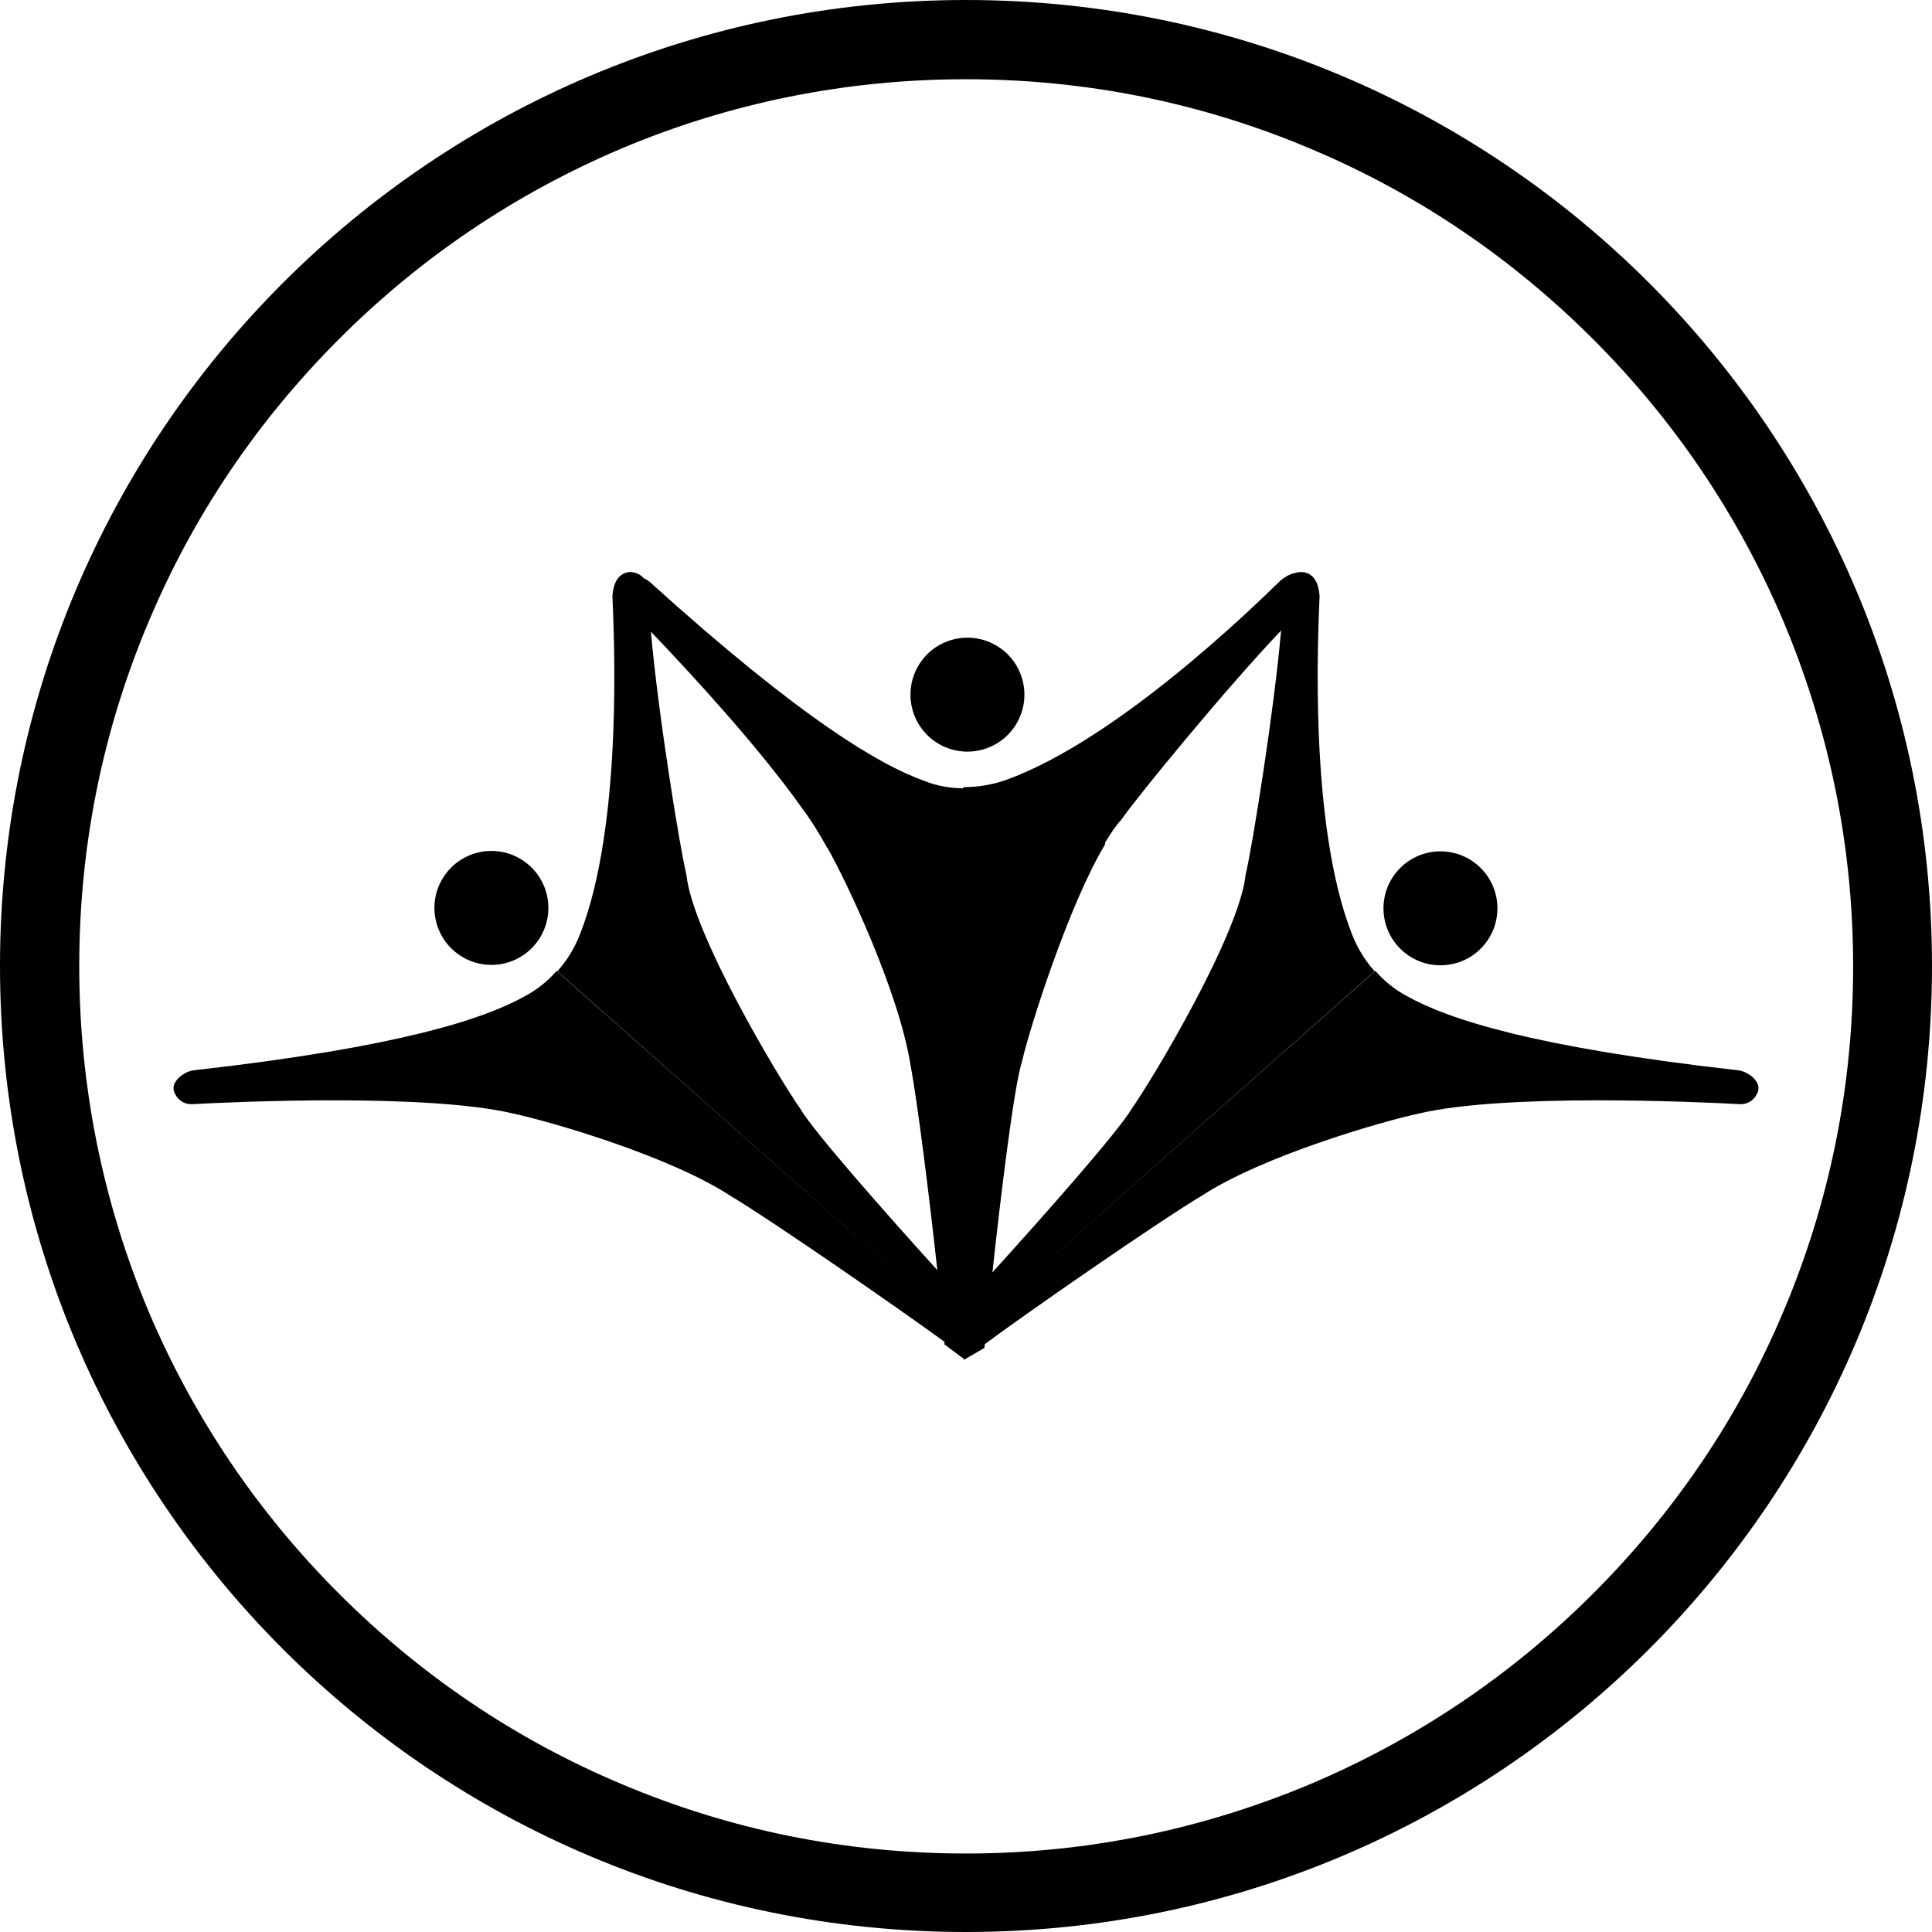 <?xml version="1.0" encoding="utf-8"?>
<!-- Generator: Adobe Illustrator 24.0.2, SVG Export Plug-In . SVG Version: 6.00 Build 0)  -->
<svg version="1.1" id="Layer_1" xmlns="http://www.w3.org/2000/svg" xmlns:xlink="http://www.w3.org/1999/xlink" x="0px" y="0px"
	 width="512px" height="512px" viewBox="0 0 512 512" enable-background="new 0 0 512 512" xml:space="preserve">
<g>
	<path fill="#000000" d="M256,21c31.7,0,62.5,6.2,91.5,18.5c28,11.8,53.1,28.8,74.7,50.4c21.6,21.6,38.5,46.7,50.4,74.7
		c12.2,29,18.5,59.7,18.5,91.5c0,31.7-6.2,62.5-18.5,91.5c-11.8,28-28.8,53.1-50.4,74.7c-21.6,21.6-46.7,38.5-74.7,50.4
		c-29,12.2-59.7,18.5-91.5,18.5s-62.5-6.2-91.5-18.5c-28-11.8-53.1-28.8-74.7-50.4c-21.6-21.6-38.5-46.7-50.4-74.7
		C27.2,318.5,21,287.7,21,256c0-31.7,6.2-62.5,18.5-91.5c11.8-28,28.8-53.1,50.4-74.7c21.6-21.6,46.7-38.5,74.7-50.4
		C193.5,27.2,224.3,21,256,21 M256,0C114.6,0,0,114.6,0,256s114.6,256,256,256s256-114.6,256-256S397.4,0,256,0L256,0z"/>
</g>
<g>
	<path fill="#000000" d="M464.4,285.4c-1.2-1-2.6-1.7-4.1-1.8c-54-6.1-76.5-13.5-87.4-19.6c-3.2-1.7-6.1-4-8.4-6.7l-98.1,86.8
		l97.9-86.7c-2.6-2.9-4.6-6.2-6-9.8c-11.5-29.2-9-79.6-8.6-89.6c-0.3-4.5-2.2-6.1-4.4-6.4c-0.7,0-1.3,0-1.9,0.2
		c-1.2,0.2-2.5,0.8-4,2c-7.2,7-43.2,42.2-72.8,52.9c-3.7,1.3-7.5,1.9-11.3,1.9v0.3c-3.5,0-6.9-0.6-10.2-1.9
		c-11.8-4.2-32.3-16.1-72.6-52.5c-0.5-0.5-1.1-0.9-1.8-1.2c-1-1.1-2.4-1.8-4-1.7c-2.2,0.3-4.1,1.9-4.4,6.4c0.4,10,2.9,60.4-8.6,89.6
		c-1.4,3.6-3.4,6.9-6,9.8l97.8,86.7l-98-86.8c-2.3,2.7-5.2,5-8.4,6.7c-10.9,6.1-33.4,13.5-87.4,19.6c-1.5,0.1-2.9,0.8-4.1,1.8
		c-1.4,1.3-2.2,2.8-1.1,4.7c0.9,1.7,2.7,2.7,4.7,2.5c11.2-0.6,61.9-2.9,84.8,2.5c10.2,2.2,41.2,11.2,57.4,21.7
		c11.7,7,45.7,30.6,56.9,38.8c0,0.3,0,0.5,0,0.7l5.1,3.8v0.3l5.5-3.2c0,0,0-0.4,0.1-1c10.3-7.7,45.6-32.2,57.6-39.4
		c16.2-10.5,47.2-19.5,57.4-21.7c22.9-5.4,73.6-3.1,84.8-2.5c2,0.2,3.8-0.8,4.7-2.5C466.6,288.2,465.8,286.7,464.4,285.4z
		 M212,293.7c-5.7-8.1-28.5-46.3-30.1-61.9c-1.9-8-7.6-43.5-9.4-64.4c10.6,11.1,28.6,30.6,40,46.7c2.7,3.6,4.7,7,6.5,10.2l0,0
		c0.1,0.3,0.3,0.4,0.4,0.6c5.1,9,18.9,38.2,21.9,57.4c1.9,10,5.1,35.9,7.1,54.3C235,321.8,215.6,299.9,212,293.7z M270.9,281.1
		c1.9-8.4,12.3-41.3,22-57.4l-0.1-0.3c1.5-2.5,2.9-4.6,4.3-6.1c4.7-6.7,28.1-35.2,42.4-50.2c-1.8,20.8-7.5,56.7-9.4,64.7
		c-1.6,15.6-24.4,53.8-30.1,61.9c-3.7,6.3-23.6,28.7-37,43.5C265.2,317,268.7,287.8,270.9,281.1z"/>
	
		<ellipse transform="matrix(0.973 -0.23 0.23 0.973 -35.462 63.836)" fill="#000000" cx="256.4" cy="184.2" rx="15.1" ry="15.1"/>
	
		<ellipse transform="matrix(0.973 -0.23 0.23 0.973 -51.819 36.353)" fill="#000000" cx="130.2" cy="240.7" rx="15.1" ry="15.1"/>
	
		<ellipse transform="matrix(0.707 -0.707 0.707 0.707 -58.374 340.473)" fill="#000000" cx="381.8" cy="240.7" rx="15.1" ry="15.1"/>
</g>
</svg>
